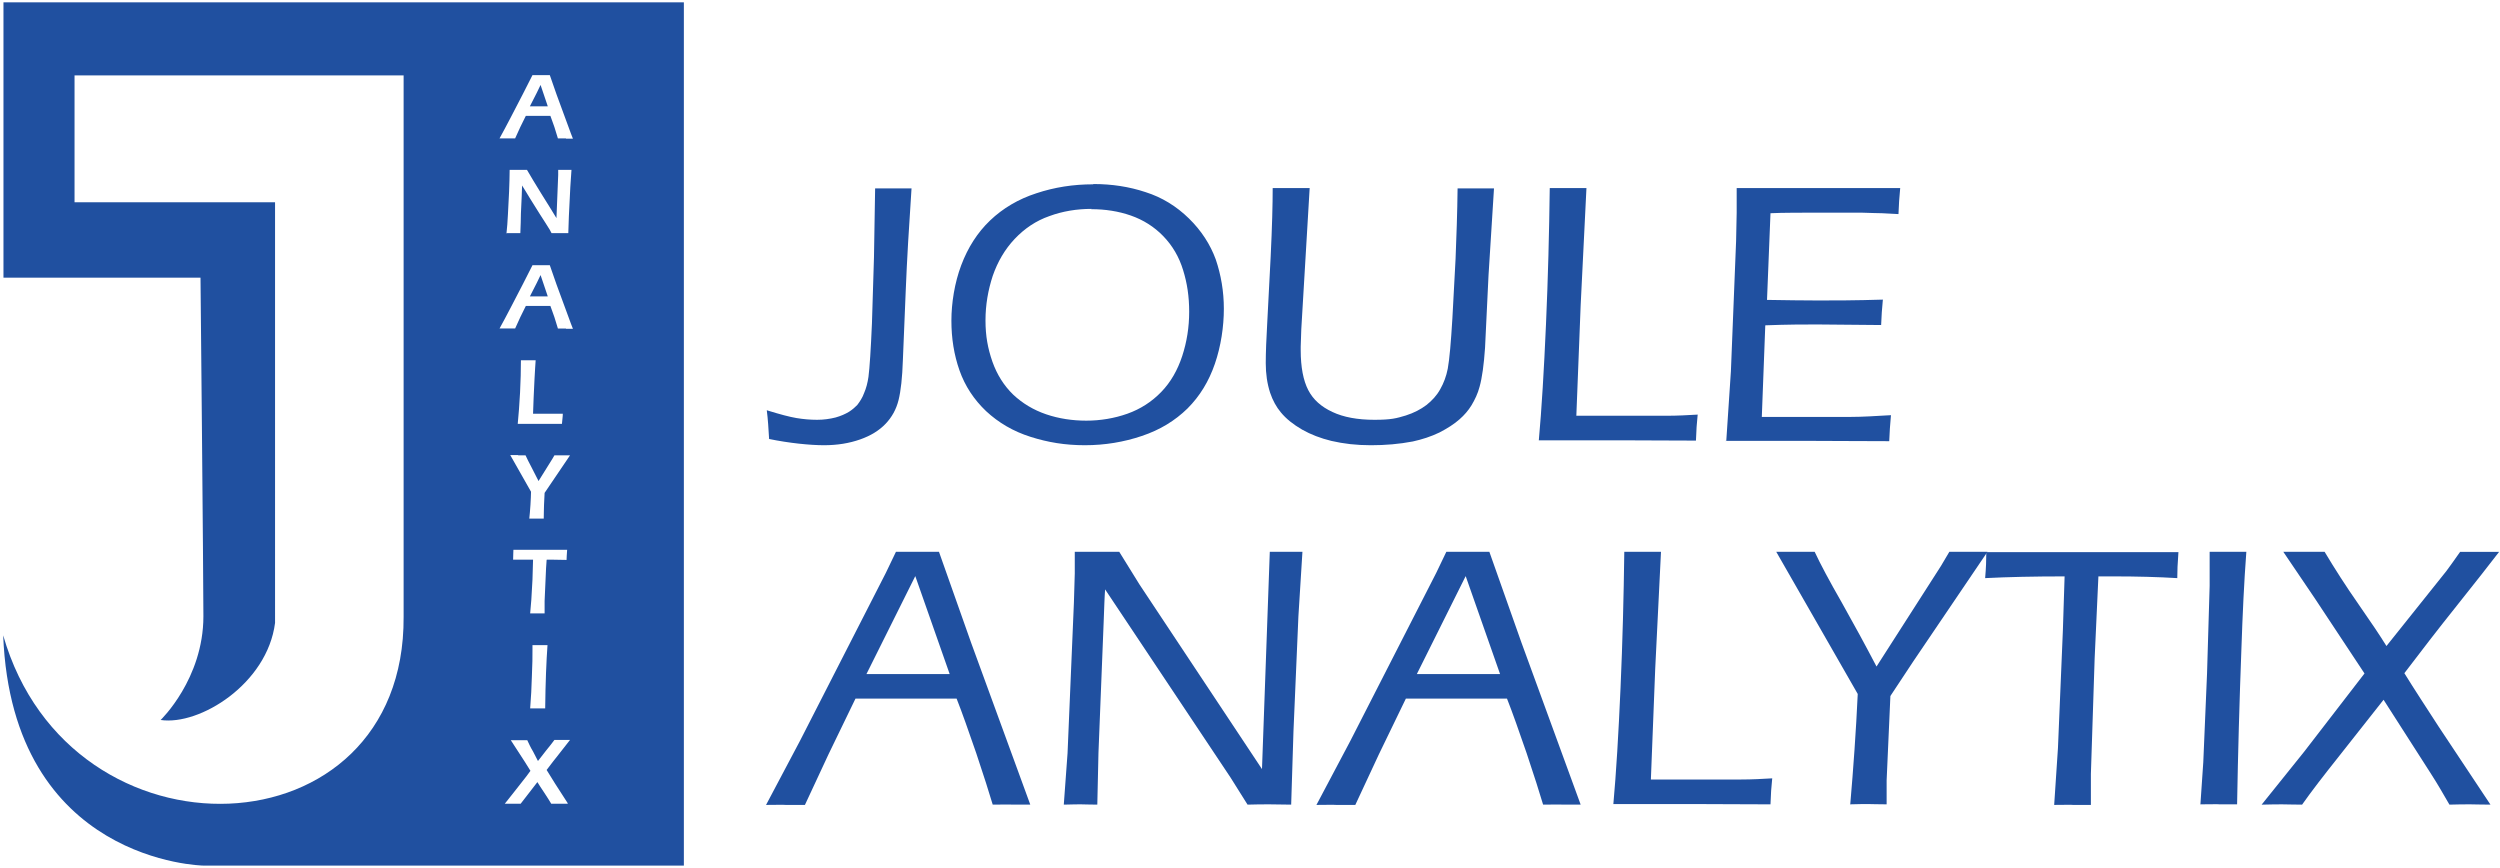 <?xml version="1.0" encoding="UTF-8"?>
<svg xmlns="http://www.w3.org/2000/svg" version="1.1" viewBox="0 0 865.3 300.3">
  <defs>
    <style>
      .cls-1 {
        fill: #2050a0;
      }
    </style>
  </defs>
  <!-- Generator: Adobe Illustrator 28.7.1, SVG Export Plug-In . SVG Version: 1.2.0 Build 142)  -->
  <g>
    <g id="logo">
      <g>
        <path class="cls-1" d="M266.2,151.9c-.2-3.5-.4-6.8-.8-9.9,4.5,1.4,7.9,2.3,10.3,2.7,2.4.4,4.8.6,7.1.6s4.4-.3,6.4-.8c1.8-.5,3.4-1.2,4.7-2,1.1-.7,2-1.5,2.8-2.3.9-1.2,1.8-2.5,2.4-4.2.7-1.6,1.2-3.5,1.5-5.6.4-3.1.8-9.3,1.2-18.5l.7-22.8.4-23.9h6.2c0,0,6.4,0,6.4,0-.9,13.3-1.6,25.1-2,35.2l-1,24.3c-.2,6-.7,10.6-1.5,13.8-.8,3.2-2.3,5.9-4.5,8.2-2.2,2.3-5.1,4.1-8.8,5.4-3.7,1.3-7.8,2-12.5,2s-12-.7-19.2-2.2h0Z"/>
        <path class="cls-1" d="M378.5,63.7c6.3,0,12.3.9,18,2.8,5.7,1.8,10.7,4.9,15,9.1,4.3,4.2,7.4,9,9.3,14.2,1.8,5.3,2.8,11,2.8,17.1s-1,12.9-3.1,19c-2.1,6.1-5.2,11.2-9.5,15.5-4.3,4.2-9.5,7.4-15.8,9.5-6.2,2.1-12.8,3.2-19.7,3.2s-12.8-1-18.8-2.9c-6-1.9-11.1-4.9-15.4-8.9-4.2-4-7.3-8.7-9.2-14.1-1.9-5.4-2.8-11.1-2.8-17.2s1.1-13.1,3.4-19.2c2.3-6.1,5.6-11.3,10-15.5s9.8-7.4,16-9.4c6.3-2.1,12.8-3.1,19.6-3.1h0ZM377.8,72.3c-5.1,0-10,.8-14.6,2.5-4.6,1.6-8.6,4.3-12,7.9s-5.9,7.9-7.6,12.8c-1.6,4.9-2.5,10-2.5,15.4s.8,9.7,2.4,14.3c1.6,4.5,4,8.3,7.2,11.4,3.2,3,7,5.3,11.4,6.8,4.4,1.5,9.1,2.2,13.9,2.2s9.7-.8,14.2-2.4c4.5-1.6,8.4-4.1,11.7-7.5,3.3-3.4,5.7-7.6,7.3-12.5,1.6-4.9,2.4-10,2.4-15.3s-.7-9.9-2.1-14.4c-1.4-4.6-3.7-8.5-6.9-11.8-3.1-3.2-6.9-5.6-11.2-7.1-4.3-1.5-8.9-2.2-13.7-2.2h0Z"/>
        <path class="cls-1" d="M440.7,65.1h6.4c0,0,6.2,0,6.2,0l-2.9,48.9-.2,6v1.2c0,5.9.9,10.5,2.6,13.8s4.5,5.8,8.4,7.6c3.8,1.8,8.7,2.7,14.5,2.7s7.6-.5,10.9-1.5c2.8-.9,5.1-2.1,7.1-3.6,1.9-1.5,3.6-3.3,4.8-5.5,1.2-2.1,2.1-4.5,2.6-7.1.6-3.3,1.1-9.1,1.6-17.4l1.1-20.6c.3-7.6.6-15.7.7-24.4h6.6c0,0,6,0,6,0l-1.9,30.2-1.2,25c-.4,5.8-1,10.3-1.9,13.5-.6,2.3-1.6,4.4-2.8,6.4-1.1,1.8-2.5,3.4-4.1,4.8-1.9,1.7-4.3,3.2-7,4.6-2.9,1.4-6,2.4-9.2,3.1-4.7.9-9.5,1.3-14.5,1.3s-9.4-.5-13.7-1.5c-3.7-.9-7.1-2.2-10.1-3.9-3.1-1.8-5.5-3.7-7.4-6-1.5-1.8-2.8-4.1-3.7-6.8-1-3.1-1.5-6.5-1.5-10.2s.2-8.5.5-13.7.7-12.9,1.2-23.2c.5-10.3.7-18.2.7-23.7h0Z"/>
        <path class="cls-1" d="M532.6,152.6c1-11,1.8-24.5,2.5-40.4.7-15.9,1.1-31.6,1.3-47.1,3,0,5.2,0,6.7,0h6c0,0-2,40.5-2,40.5l-1.5,38.3h12.2c9.1,0,15.4,0,19.1,0s7.3-.2,10.7-.4c-.3,2.7-.5,5.7-.6,9-9.7,0-18.3-.1-25.7-.1h-28.7q0,.1,0,.1Z"/>
        <path class="cls-1" d="M597.5,152.6l1.6-24.1,1.8-45.1.2-9.8c0-2.5,0-5.3,0-8.5,9.7,0,19.5,0,29.7,0h20.4c0,0,6.5,0,6.5,0-.3,3-.5,6-.6,9l-5.7-.3c-1.4,0-3.8-.1-7.3-.2-3.4,0-6.9,0-10.2,0-10.1,0-17.1,0-21.1.2l-1.2,30c6.6.1,12.5.2,17.7.2s13.1,0,22.4-.3c-.3,3-.5,5.9-.6,8.8l-22.1-.2c-4.3,0-10.3,0-18,.3l-1.2,31.7h6.7c12.1,0,20.1,0,24.1,0,4,0,8.6-.3,13.9-.6-.3,3.2-.5,6.2-.6,9-10.3,0-19-.1-26.1-.1h-30.5c0,.1,0,.1,0,.1Z"/>
        <path class="cls-1" d="M265.2,278.5l11.7-22.1,29.7-58.1,3.5-7.3h7.4c2.3,0,4.8,0,7.5,0l11.1,31.4,20.5,56.1h-6.1c-1.2-.1-3.4,0-6.9,0-1.2-4.1-3.1-10-5.7-17.8-2.7-7.8-4.9-14.1-6.8-18.9h-35l-9.3,19.2-8.2,17.6h-6.6c-1.1-.1-3.4,0-6.9,0h0ZM299.9,233.3h28.8l-11.9-33.9-16.9,33.9Z"/>
        <path class="cls-1" d="M368.2,278.5l1.3-17.8,2.2-52.1.3-10.1c0-3.2,0-5.7,0-7.5,3.2,0,5.9,0,8,0s4.2,0,7.4,0l7,11.3,42.4,63.9,2.7-75.2h5.7c0,0,5.6,0,5.6,0l-1.4,22.4-1.7,39.6-.8,25.5c-2.5,0-5-.1-7.4-.1s-4.8,0-7.7.1l-5.9-9.4-43.4-65.1c-.2,2.4-.3,6.2-.5,11.3l-1.8,45.3-.4,17.9c-2.8,0-4.6-.1-5.6-.1s-2.7,0-5.9.1h0Z"/>
        <path class="cls-1" d="M455.7,278.5l11.7-22.1,29.7-58.1,3.5-7.3h7.4c2.3,0,4.8,0,7.5,0l11.1,31.4,20.5,56.1h-6.1c-1.2-.1-3.4,0-6.9,0-1.2-4.1-3.1-10-5.7-17.8-2.7-7.8-4.9-14.1-6.8-18.9h-35l-9.3,19.2-8.2,17.6h-6.6c-1.1-.1-3.4,0-6.9,0h0ZM490.4,233.3h28.8l-11.9-33.9-16.9,33.9h0Z"/>
        <path class="cls-1" d="M558.4,278.5c1-11,1.8-24.5,2.5-40.4.7-15.9,1.1-31.6,1.3-47.1,3,0,5.2,0,6.7,0h6c0,0-2,40.5-2,40.5l-1.5,38.3h12.2c9.1,0,15.4,0,19.1,0s7.3-.2,10.7-.4c-.3,2.7-.5,5.7-.6,9-9.7,0-18.3-.1-25.7-.1h-28.7q0,.1,0,.1Z"/>
        <path class="cls-1" d="M640.4,278.5c1.1-12.7,2-25.4,2.6-38.3l-28.2-49.2h6.8c1.4,0,3.5,0,6.5,0,2,4.3,5.1,10.1,9.4,17.6,4.2,7.5,8.2,14.8,12,22.1l22.3-34.8,2.9-4.9c2.8,0,5.1,0,6.8,0h6.4c0,0-25.6,37.8-25.6,37.8l-8,12.1-1.3,29.2v8.3c-3.2,0-5.3-.1-6.4-.1s-3.3,0-6.3.1h0Z"/>
        <path class="cls-1" d="M711,278.5l1.3-19.6,1.7-40.6.6-18.8c-10.5,0-19.6.2-27.5.6.3-3.4.4-6.4.4-9,10.9,0,22.6,0,35.1,0h20.5c0,0,10.9,0,10.9,0-.3,3.8-.4,6.8-.4,9-6.6-.4-14-.6-22-.6h-5.3l-1.3,28.4-1.3,40v10.7h-6.2c-.6-.1-2.7,0-6.5,0h0Z"/>
        <path class="cls-1" d="M761.6,278.5l1-14.7,1.3-30.7.9-30.3c0-1.8,0-3.5,0-5.3v-6.5c0,0,6.5,0,6.5,0h6.2c-.8,10.6-1.3,21.8-1.7,33.4-.7,18.6-1.2,36.6-1.5,54h-6c-.8-.1-3,0-6.8,0h0Z"/>
        <path class="cls-1" d="M782.8,278.5l14.7-18.3,20.9-27.1-17.2-26-10.9-16.1c2.9,0,5.4,0,7.5,0s4.1,0,6.8,0c3.4,5.7,7.3,11.8,11.7,18.1,4.4,6.3,7.6,11.1,9.7,14.5l20.7-25.9c.6-.9,1.3-1.7,1.9-2.6.6-.9,1.6-2.3,2.9-4.1,2.5,0,4.7,0,6.8,0h6.7c-3.4,4.4-8.3,10.7-14.7,18.7-6.4,8-12.4,15.8-18.1,23.3,3.4,5.5,7.4,11.6,11.8,18.4l18,27.1c-3.3,0-5.6-.1-6.9-.1-2,0-4.5,0-7.3.1l-3.2-5.5c-.9-1.5-1.9-3.2-3.2-5.2l-16.4-25.6-15.7,19.9c-5,6.3-9.2,11.7-12.5,16.4-3.1,0-5.3-.1-6.8-.1s-3.9,0-7,.1h0Z"/>
      </g>
      <g>
        <polygon class="cls-1" points="185.8 97.9 183.4 102.6 189.6 102.6 187.1 95.2 185.8 97.9"/>
        <polygon class="cls-1" points="185.8 32.1 183.4 36.8 189.6 36.8 187.1 29.4 185.8 32.1"/>
        <path class="cls-1" d="M1.2.8v95.3c0,0,68.2,0,68.2,0,0,0,1,103.1,1,117.2,0,21.7-14.8,35.9-14.8,35.9,13.5,2,36.9-12.5,39.6-33.6V70H25.8V26.1h113.9v187.4c.5,83-115.4,87.3-138.6,6.4,3.1,78.7,69.3,79.7,69.3,79.7h166.3V.8H1.2ZM196.5,278.2c-1.3,0-2.2,0-2.7,0-.9,0-1.9,0-3,0-.6-1-1.4-2.3-2.4-3.8-1-1.5-1.8-2.7-2.4-3.7-.6.8-1.5,2-2.7,3.5-1.2,1.5-2.2,2.8-3.1,4-1.2,0-2.1,0-2.7,0s-1.6,0-2.8,0l1.2-1.5c.4-.5,1-1.3,1.9-2.4l4.4-5.6,1.4-1.9-2-3.2-4.8-7.4c1,0,2.1,0,3,0s1.7,0,2.7,0c.6,1.3,1.2,2.6,2,3.9.7,1.4,1.3,2.5,1.7,3.3.7-.9,1.6-2.1,2.8-3.6,1.2-1.5,2.2-2.7,2.9-3.7.9,0,1.8,0,2.7,0s1.5,0,2.7,0c-.9,1.1-2.1,2.7-3.6,4.6s-3.1,3.9-4.5,5.8c1.5,2.5,3.9,6.3,7.3,11.5h0ZM187.3,143.2c2.6,0,4.3,0,5.1,0s1.6,0,2.4,0c0,1-.2,2.2-.3,3.5-2.8,0-5.2,0-7.2,0h-5.1s-3,0-3,0c.3-3.2.6-6.8.8-10.8.2-4,.3-7.7.3-11.2,1.1,0,2,0,2.7,0s1.3,0,2.4,0c-.1,1.9-.3,4.1-.4,6.6l-.3,6.4c0,1.8-.2,3.7-.2,5.5h2.8s0,0,0,0ZM179.3,157.6c.6,0,1.5,0,2.6,0,.5,1.1,1.2,2.5,2.1,4.2.9,1.7,1.7,3.3,2.4,4.7l4.8-7.7c.2-.3.4-.7.7-1.2,1,0,2,0,2.8,0s1.3,0,2.6,0l-8.8,13-.2,4.1c0,1.2-.1,2.8-.1,4.8-1.1,0-2,0-2.5,0s-1.4,0-2.5,0c.1-1.2.3-2.7.4-4.7s.2-3.4.2-4.6l-7.2-12.7c1.2,0,2.1,0,2.8,0h0ZM184.3,223.3h2.7c.2,0,1,0,2.5,0-.4,5.6-.7,12.9-.8,21.9h-2.4c-.4,0-1.3,0-2.8,0,.3-3.7.5-7.5.6-11.3.2-3.9.2-6.8.2-8.9v-1.7s0,0,0,0ZM189.2,193.8l-.2,2.9-.5,11.3v1.9c0,.8,0,1.6,0,2.4h-2.4c-.3,0-1.1,0-2.6,0l.4-4.7.4-7,.2-6.9h-2.2s-1,0-1,0h-3.7c0-1.4.1-2.6.1-3.4,3.1,0,6.3,0,9.7,0h5.8s3.1,0,3.1,0c-.1,1.5-.2,2.7-.2,3.5-1.9,0-3.8-.1-5.6-.1h-1.2,0ZM195.9,113.7c-.6,0-1.5,0-2.8,0-.3-1-.7-2.2-1.2-3.9-.6-1.6-1-2.9-1.4-3.9h-8.5c-1.3,2.5-2.5,5.1-3.7,7.8h-2.6c-.5,0-1.4,0-2.8,0,1.1-2,2.4-4.4,3.9-7.3l4.2-8.1c1.3-2.5,2.4-4.7,3.3-6.5,1.4,0,2.4,0,3,0,1,0,2,0,3,0l2.3,6.6,5,13.6.7,1.8h-2.4s0,0,0,0ZM175.3,80.8c.2-1.9.4-4.1.5-6.5l.4-7.9c.1-2.8.2-5.4.2-7.6,1.2,0,2.3,0,3.2,0s1.6,0,2.8,0c1.2,2.1,2.9,4.9,5,8.3,2.1,3.4,3.9,6.2,5.2,8.4l.6-14.9c0-.4,0-.9,0-1.8,1,0,1.8,0,2.3,0s1,0,2.3,0l-.4,5.9-.5,10.1-.2,5.9c-1.1,0-2.1,0-2.8,0s-1.6,0-3,0c-.5-1-.9-1.7-1.2-2.1-.4-.7-1.4-2.2-2.8-4.4-.9-1.5-2.1-3.3-3.5-5.6-1-1.7-1.9-3.1-2.7-4.4,0,1.7-.2,5-.4,9.7,0,1.9-.1,4.2-.2,6.8-1,0-1.7,0-2.2,0s-1.1,0-2.4,0h0ZM195.9,47.9c-.6,0-1.5,0-2.8,0-.3-1-.7-2.2-1.2-3.9-.6-1.6-1-2.9-1.4-3.9h-8.5c-1.3,2.5-2.5,5.1-3.7,7.8h-2.6c-.5,0-1.4,0-2.8,0,1.1-2,2.4-4.4,3.9-7.3l4.2-8.1c1.3-2.5,2.4-4.7,3.3-6.5,1.4,0,2.4,0,3,0,1,0,2,0,3,0l2.3,6.6,5,13.6.7,1.8h-2.4s0,0,0,0Z"/>
      </g>
    </g>
  </g>
</svg>